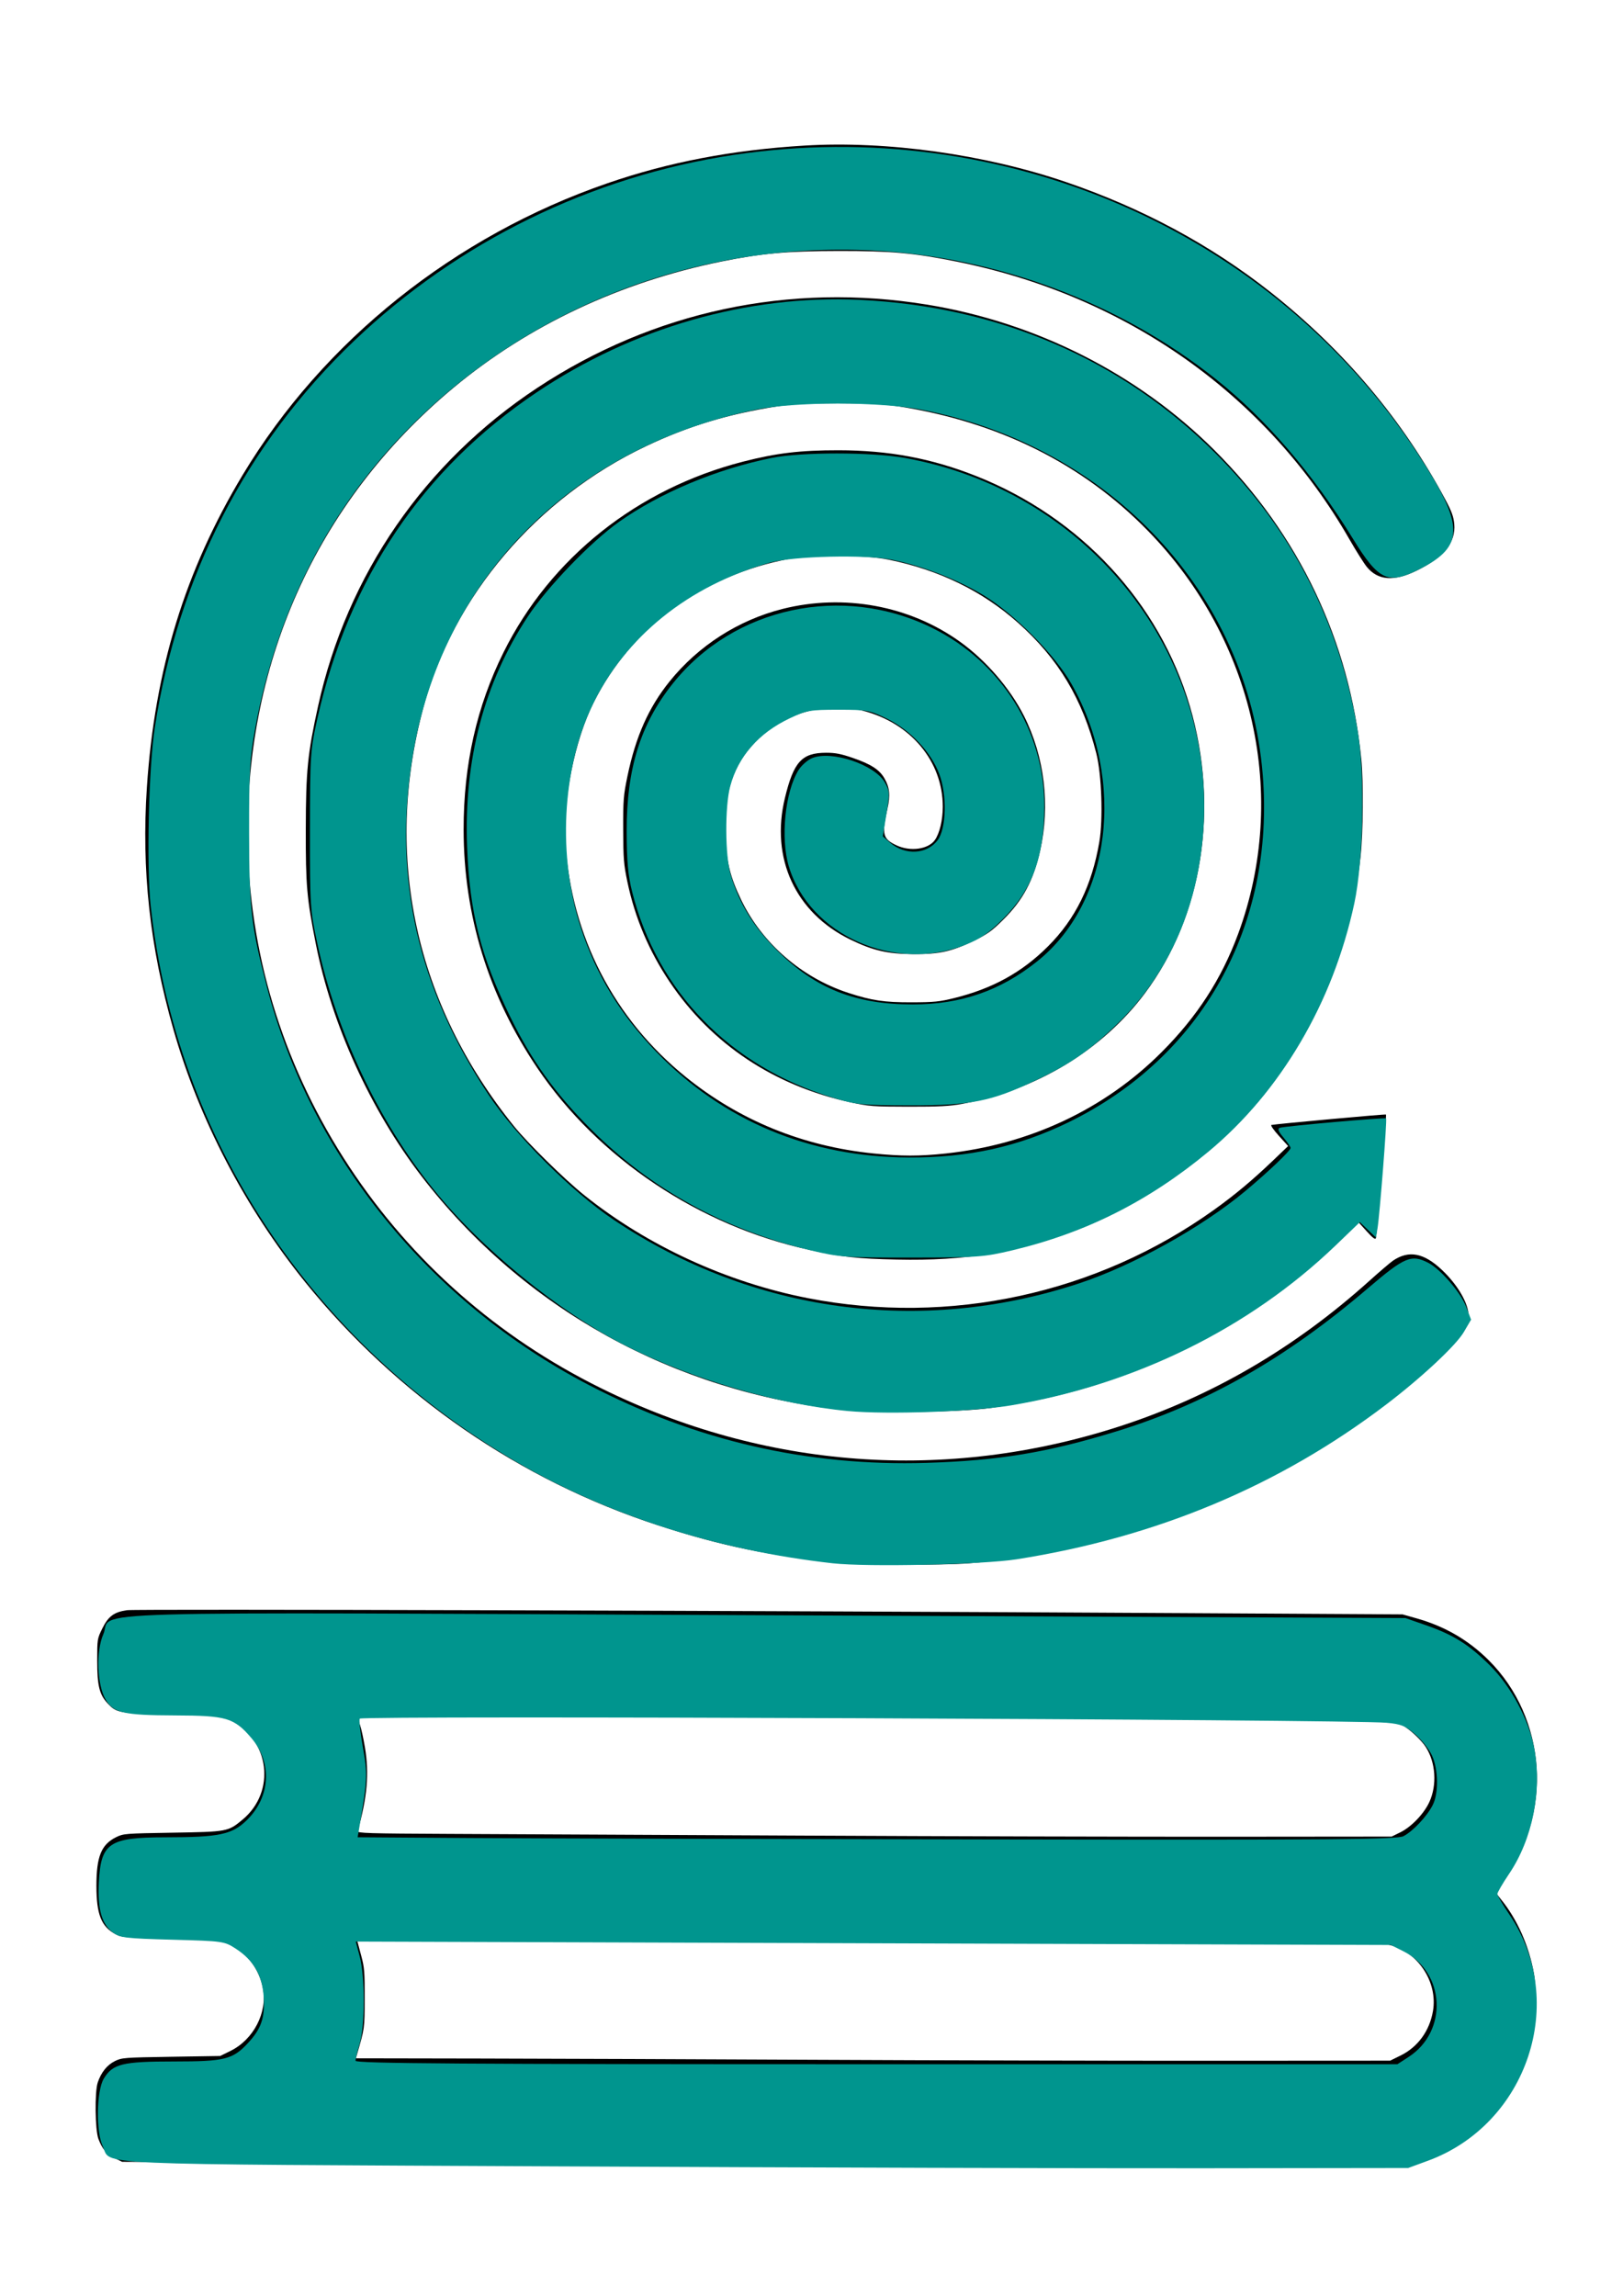 <?xml version="1.0" encoding="UTF-8" standalone="no"?>
<!-- Created with Inkscape (http://www.inkscape.org/) -->

<svg
   width="210mm"
   height="297mm"
   viewBox="0 0 210 297"
   version="1.1"
   id="svg5"
   inkscape:version="1.1.2 (b8e25be833, 2022-02-05)"
   sodipodi:docname="Colegio de Bachilleres Logo.svg"
   xmlns:inkscape="http://www.inkscape.org/namespaces/inkscape"
   xmlns:sodipodi="http://sodipodi.sourceforge.net/DTD/sodipodi-0.dtd"
   xmlns="http://www.w3.org/2000/svg"
   xmlns:svg="http://www.w3.org/2000/svg">
  <sodipodi:namedview
     id="namedview7"
     pagecolor="#ffffff"
     bordercolor="#666666"
     borderopacity="1.0"
     inkscape:pageshadow="2"
     inkscape:pageopacity="0.0"
     inkscape:pagecheckerboard="0"
     inkscape:document-units="mm"
     showgrid="false"
     inkscape:snap-global="true"
     inkscape:zoom="0.74029882"
     inkscape:cx="293.80028"
     inkscape:cy="561.25984"
     inkscape:window-width="1278"
     inkscape:window-height="1008"
     inkscape:window-x="-7"
     inkscape:window-y="0"
     inkscape:window-maximized="0"
     inkscape:current-layer="layer1" />
  <defs
     id="defs2" />
  <g
     inkscape:label="Capa 1"
     inkscape:groupmode="layer"
     id="layer1"
     style="display:inline">
    <path
       style="fill:#000000;stroke-width:0.201"
       d="m 112.929,280.135 c -24.525,-0.092 -56.413,-0.235 -70.862,-0.319 l -26.271,-0.152 -0.955,-0.47 c -1.049,-0.517 -1.597,-1.164 -2.105,-2.486 -0.437,-1.138 -0.498,-6.107 -0.089,-7.311 0.445,-1.312 1.211,-2.266 2.215,-2.761 0.897,-0.442 1.184,-0.464 7.28,-0.561 l 6.347,-0.101 1.343,-0.662 c 2.977,-1.467 4.788,-4.967 4.188,-8.095 -0.479,-2.5 -2.06,-4.585 -4.346,-5.734 l -1.195,-0.6 -6.341,-0.11 c -6.044,-0.105 -6.381,-0.131 -7.185,-0.555 -1.849,-0.976 -2.478,-2.564 -2.478,-6.258 0,-3.796 0.632,-5.351 2.561,-6.298 0.931,-0.457 1.166,-0.475 7.303,-0.576 7.1,-0.116 7.177,-0.131 9.059,-1.702 4.337,-3.619 3.508,-10.336 -1.584,-12.845 l -1.325,-0.653 -6.246,-0.109 c -6.895,-0.12 -7.14,-0.162 -8.326,-1.428 -1.058,-1.129 -1.342,-2.293 -1.342,-5.514 0,-2.784 0.009,-2.841 0.661,-4.165 0.781,-1.587 1.521,-2.132 3.216,-2.369 1.147,-0.161 80.683,0.06 136.135,0.379 l 28.888,0.166 1.852,0.524 c 3.629,1.028 6.682,2.803 9.29,5.401 7.53,7.502 8.359,19.878 1.901,28.355 -0.586,0.769 -1.065,1.455 -1.065,1.526 0,0.07 0.343,0.548 0.762,1.062 2.089,2.56 3.614,5.99 4.258,9.577 0.364,2.027 0.268,6.228 -0.19,8.327 -1.121,5.135 -3.918,9.595 -7.849,12.514 -2.588,1.921 -4.695,2.911 -7.947,3.73 l -2.008,0.506 -11.479,-0.033 c -6.314,-0.018 -31.545,-0.108 -56.07,-0.2 z m 68.289,-14.218 c 2.231,-1.099 3.743,-3.168 4.19,-5.736 0.66,-3.789 -1.98,-7.757 -5.72,-8.595 -0.594,-0.133 -17.723,-0.273 -48.785,-0.4 -70.69,-0.287 -84.717,-0.296 -84.665,-0.053 0.024,0.115 0.251,0.964 0.503,1.888 0.406,1.484 0.458,2.124 0.447,5.504 -0.013,3.922 6.04e-4,3.826 -1.01,7.298 l -0.132,0.453 16.179,0.029 c 8.898,0.016 28.59,0.089 43.758,0.163 15.169,0.073 38,0.128 50.735,0.122 l 23.155,-0.012 1.344,-0.662 z m -0.021,-28.882 c 1.421,-0.698 3.057,-2.409 3.749,-3.92 1.009,-2.203 0.821,-5.098 -0.459,-7.101 -0.493,-0.77 -1.659,-1.916 -2.607,-2.563 -1.631,-1.112 1.821,-1.036 -56.542,-1.255 -29.577,-0.111 -59.462,-0.233 -66.41,-0.271 -9.745,-0.053 -12.632,-0.014 -12.632,0.173 0,0.133 0.129,0.607 0.286,1.054 0.158,0.446 0.442,1.744 0.633,2.883 0.569,3.406 0.309,6.429 -0.935,10.851 -0.075,0.266 1.36,0.309 11.893,0.358 6.588,0.031 27.107,0.13 45.597,0.22 18.49,0.091 43.222,0.156 54.958,0.146 l 21.339,-0.019 1.13,-0.555 z M 109.104,202.237 C 99.696,201.302 93.373,200.004 85.106,197.309 67.227,191.482 51.343,180.531 39.48,165.851 31.708,156.232 25.757,144.824 22.434,133.169 19.378,122.452 18.292,112.521 19.006,101.828 20.022,86.607 23.944,73.83 31.408,61.425 41.834,44.098 58.825,30.518 78.605,23.702 c 7.934,-2.734 16.155,-4.304 25.502,-4.869 10.589,-0.641 23.285,1.125 33.761,4.696 9.942,3.388 18.832,8.173 26.591,14.311 9.471,7.493 17.073,16.53 22.588,26.851 0.779,1.458 1.035,2.164 1.119,3.088 0.216,2.384 -1.345,4.32 -4.878,6.047 -2.912,1.424 -4.998,1.27 -6.424,-0.473 -0.378,-0.461 -1.388,-2.062 -2.245,-3.557 -10.708,-18.674 -28.808,-31.494 -50.735,-35.934 -5.595,-1.133 -8.539,-1.402 -15.283,-1.396 -6.736,0.006 -10.037,0.302 -15.307,1.376 -13.052,2.66 -24.936,8.261 -34.61,16.312 -17.82,14.83 -27.271,36.032 -26.612,59.702 0.404,14.536 4.908,28.633 13.125,41.086 8.122,12.309 19.192,22.04 32.604,28.659 21.188,10.457 44.649,12.178 67.066,4.919 11.871,-3.844 22.618,-10.102 32.301,-18.81 1.349,-1.213 2.734,-2.395 3.078,-2.628 2.042,-1.379 3.981,-1.011 6.323,1.2 2.076,1.96 3.466,4.379 3.461,6.024 -0.004,1.262 -0.852,2.566 -3.04,4.679 -4.683,4.521 -11.164,9.42 -17.312,13.088 -13.511,8.061 -28.929,12.977 -44.458,14.176 -3.149,0.243 -13.618,0.234 -16.115,-0.015 z m 0.101,-19.812 C 87.159,180.06 67.679,169.27 54.516,152.133 47.937,143.567 42.943,132.591 40.87,122.138 39.692,116.198 39.55,114.574 39.566,107.241 39.582,99.665 39.796,97.523 41.159,91.337 44.899,74.36 54.942,59.792 69.546,50.158 84.549,40.262 102.186,36.503 119.975,39.411 c 14.119,2.308 27.271,8.967 37.137,18.804 10.953,10.92 17.496,24.658 19.022,39.937 0.302,3.02 0.252,9.564 -0.097,12.712 -1.235,11.154 -4.844,20.446 -11.384,29.31 -5.834,7.906 -15.665,15.237 -25.453,18.98 -7.522,2.876 -14.274,3.983 -23.125,3.79 -5.207,-0.113 -6.963,-0.307 -11.338,-1.253 -14.231,-3.077 -27.339,-11.84 -35.232,-23.553 -6.314,-9.369 -9.506,-19.707 -9.517,-30.826 -0.009,-8.384 1.692,-15.933 5.164,-22.921 6.07,-12.217 17.328,-21.175 31.013,-24.676 4.337,-1.11 7.37,-1.47 12.336,-1.466 6.498,0.006 12.019,1.04 17.815,3.337 13.497,5.349 23.7,16.344 27.646,29.79 3.846,13.104 1.637,27.154 -5.838,37.141 -5.496,7.343 -14.075,12.532 -23.619,14.287 -1.611,0.296 -2.999,0.369 -6.945,0.363 -4.632,-0.007 -5.09,-0.041 -7.533,-0.57 -9.87,-2.137 -17.981,-7.54 -23.379,-15.574 -2.666,-3.967 -4.489,-8.278 -5.465,-12.918 -0.475,-2.262 -0.535,-2.995 -0.546,-6.764 -0.012,-3.884 0.033,-4.448 0.553,-6.945 1.067,-5.126 2.74,-8.882 5.452,-12.246 3.72,-4.614 8.895,-7.934 14.613,-9.376 7.928,-1.999 16.445,-0.428 22.94,4.231 3.376,2.422 6.485,6.02 8.288,9.592 2.667,5.284 3.428,11.57 2.106,17.417 -0.884,3.912 -2.213,6.41 -4.752,8.936 -1.506,1.498 -2.048,1.887 -3.845,2.759 -2.869,1.393 -4.452,1.741 -7.829,1.721 -3.325,-0.019 -5.214,-0.457 -8.153,-1.889 -7.088,-3.454 -10.341,-10.503 -8.45,-18.309 1.136,-4.691 2.188,-5.845 5.33,-5.851 1.195,-0.002 1.919,0.139 3.476,0.675 2.329,0.803 3.425,1.511 4.066,2.626 0.686,1.193 0.787,2.211 0.393,3.95 -0.754,3.328 -0.611,3.897 1.189,4.735 1.781,0.829 4.095,0.506 4.947,-0.692 0.612,-0.86 1.026,-2.602 1.026,-4.313 0,-5.862 -4.143,-10.834 -10.349,-12.419 -4.531,-1.158 -9.753,0.164 -13.177,3.334 -3.515,3.254 -4.811,6.85 -4.601,12.767 0.12,3.393 0.602,5.371 2.033,8.354 2.692,5.612 7.849,10.089 13.876,12.049 3.054,0.993 4.634,1.228 8.192,1.218 2.905,-0.008 3.595,-0.077 5.504,-0.549 4.957,-1.225 8.752,-3.315 12.12,-6.674 3.565,-3.556 5.694,-7.885 6.657,-13.534 0.499,-2.928 0.302,-8.713 -0.389,-11.433 -1.794,-7.058 -4.91,-12.262 -10.115,-16.896 -4.632,-4.124 -10.236,-6.854 -16.796,-8.184 -3.063,-0.621 -9.665,-0.685 -12.683,-0.124 -11.372,2.116 -20.56,8.837 -25.458,18.621 -2.448,4.89 -3.995,12.6 -3.644,18.158 0.762,12.066 6.272,22.757 15.619,30.305 6.935,5.6 15.12,8.934 24.206,9.859 3.63,0.369 5.987,0.371 9.409,0.005 10.794,-1.153 20.516,-5.714 27.889,-13.086 4.615,-4.614 7.76,-9.468 9.918,-15.307 6.585,-17.818 2.077,-38.033 -11.621,-52.109 -8.473,-8.708 -19.384,-14.146 -32.428,-16.164 -3.335,-0.516 -12.235,-0.515 -15.501,0.001 -6.512,1.03 -11.57,2.561 -17.051,5.164 -14.168,6.727 -24.944,19.373 -28.823,33.827 -5.171,19.265 -1.045,38.311 11.728,54.142 1.778,2.203 6.538,6.877 9.086,8.921 8.143,6.532 18.463,11.284 28.942,13.327 18.336,3.575 37.362,-0.558 52.537,-11.414 2.703,-1.933 4.97,-3.827 7.635,-6.377 l 1.969,-1.884 -1.209,-1.337 c -0.676,-0.747 -1.096,-1.36 -0.953,-1.39 0.693,-0.142 14.753,-1.422 14.824,-1.35 0.101,0.101 -1.168,15.572 -1.313,15.998 -0.073,0.215 -0.417,-0.046 -1.193,-0.906 l -1.091,-1.208 -1.057,1.139 c -2.219,2.391 -6.772,6.252 -10.317,8.748 -4.15,2.922 -6.968,4.57 -11.797,6.9 -7.885,3.805 -15.405,6.051 -24.425,7.297 -3.969,0.548 -14.892,0.703 -18.938,0.269 z"
       id="path122" />
    <path
       style="opacity:1;fill:#00958e;fill-opacity:1;stroke-width:1.351"
       d="m 273.321,1057.568 c -235.507,-1.154 -218.693,-0.414 -223.159,-9.825 -3.378,-7.118 -3.058,-27.15 0.528,-33.031 4.404,-7.223 9.089,-8.361 34.421,-8.361 24.597,0 28.541,-0.986 35.969,-8.994 6.433,-6.936 8.252,-12.16 7.691,-22.091 -0.614,-10.861 -4.795,-18.209 -13.629,-23.952 -5.612,-3.648 -6.236,-3.737 -30.961,-4.398 -22.903,-0.613 -25.585,-0.937 -29.042,-3.506 -5.467,-4.063 -7.518,-11.333 -6.876,-24.379 0.952,-19.354 4.964,-22.09 32.404,-22.102 26.401,-0.011 32.66,-1.331 39.871,-8.406 11.57,-11.352 12.48,-28.056 2.183,-40.086 -8.44,-9.861 -12.038,-10.925 -37.228,-11.012 -25.307,-0.088 -30.104,-1.2 -33.992,-7.879 -4.127,-7.091 -4.678,-23.544 -1.062,-31.718 5.216,-11.791 -27.206,-10.861 324.413,-9.307 l 311.364,1.376 9.761,3.394 c 13.656,4.749 21.258,9.515 31.57,19.79 10.257,10.221 18.871,26.305 21.545,40.231 3.961,20.629 -0.792,44.473 -12.248,61.449 -3.161,4.684 -5.745,9.124 -5.741,9.867 0.004,0.743 2.687,5.302 5.963,10.131 28.713,42.329 8.778,102.249 -39.956,120.101 l -9.547,3.497 -100.635,0.128 c -55.349,0.07 -196.471,-0.342 -313.604,-0.916 z m 414.461,-53.427 c 19.308,-12.519 17.917,-41.306 -2.491,-51.549 l -6.183,-3.103 -252.701,-0.831 -252.701,-0.831 1.946,7.312 c 2.594,9.746 2.575,33.957 -0.034,42.556 -1.106,3.647 -2.018,7.391 -2.026,8.32 -0.012,1.345 51.749,1.688 254.342,1.688 H 682.292 l 5.491,-3.56 z m -2.519,-107.766 c 4.705,-2.465 11.53,-9.739 14.303,-15.245 2.9,-5.759 2.723,-17.309 -0.37,-24.119 -1.369,-3.013 -5.063,-7.682 -8.21,-10.376 -4.854,-4.155 -6.98,-5.008 -14.029,-5.627 -18.824,-1.655 -499.703,-3.582 -501.276,-2.009 -0.453,0.453 0.22,6.72 1.497,13.926 2.367,13.358 2.271,15.445 -1.812,39.604 l -0.739,4.375 55.196,0.369 c 30.358,0.203 144.43,0.514 253.494,0.691 168.778,0.274 198.841,0.038 201.945,-1.589 z"
       id="path2558"
       transform="scale(0.265)" />
    <path
       style="opacity:1;fill:#00958e;fill-opacity:1;stroke-width:1.351"
       d="M 406.593,763.161 C 350.529,756.893 297.293,739.882 252.693,713.983 151.724,655.351 85.829,555.31 73.561,442.025 71.473,422.743 72.585,374.729 75.57,355.262 86.91,281.324 120.194,216.725 172.86,166.441 223.59,118.007 288.792,86.064 358.22,75.633 490.239,55.798 621.136,112.969 692.265,221.532 c 22.928,34.996 23.054,45.12 0.699,56.383 -15.213,7.665 -19.792,5.563 -32.338,-14.848 -19.597,-31.883 -42.37,-58.408 -66.947,-77.978 -46.933,-37.371 -107.225,-59.903 -168.175,-62.849 -84.456,-4.082 -165.879,26.88 -224.409,85.334 -40.016,39.964 -65.914,90.161 -76.545,148.362 -2.557,13.998 -2.955,20.909 -2.917,50.655 0.048,37.214 0.998,45.446 8.664,75.044 21.334,82.373 79.161,153.887 157.3,194.532 52.297,27.203 106.681,39.718 164.924,37.955 34.99,-1.059 58.819,-5.002 92.284,-15.269 44.04,-13.511 82.82,-35.543 123.055,-69.913 18.023,-15.395 21.238,-16.744 29.605,-12.417 5.918,3.06 15.781,14.518 18.4,21.374 l 2.414,6.321 -3.556,6.067 c -3.855,6.578 -20.731,22.317 -38.021,35.46 -52.19,39.672 -112.089,64.743 -180.279,75.457 -16.581,2.605 -73.026,3.834 -89.829,1.956 z"
       id="path3708"
       transform="scale(0.265)" />
    <path
       style="opacity:1;fill:#00958e;fill-opacity:1;stroke-width:1.351"
       d="m 414.052,688.834 c -34.626,-3.287 -76.244,-15.531 -108.716,-31.983 -32.337,-16.384 -70.167,-47.142 -93.478,-76.005 -27.111,-33.568 -47.479,-76.59 -56.904,-120.193 -3.501,-16.196 -3.654,-18.547 -3.614,-55.412 0.041,-37.013 0.185,-39.136 3.758,-55.032 15.245,-67.837 51.212,-121.227 106.846,-158.607 47.095,-31.642 102.95,-47.68 157.481,-45.219 68.047,3.072 128.231,29.009 174.28,75.108 37.091,37.131 60.059,81.829 69.085,134.445 3.736,21.781 2.974,64.165 -1.53,85.101 -10.446,48.551 -36.009,91.994 -71.377,121.303 -29.025,24.052 -59.75,39.499 -95.488,48.007 -13.986,3.329 -16.882,3.539 -49.304,3.564 -32.652,0.025 -35.223,-0.159 -49.37,-3.551 -42.069,-10.086 -78.029,-29.931 -107.323,-59.23 -17.323,-17.325 -28.826,-33.355 -39.258,-54.709 -14.414,-29.504 -19.849,-50.928 -21.075,-83.075 -1.62,-42.47 8.262,-79.907 29.672,-112.406 9.453,-14.35 30.792,-36.486 44.547,-46.211 20.143,-14.242 47.791,-25.803 74.584,-31.187 14.457,-2.905 48.47,-2.901 64.846,0.007 87.241,15.493 149.958,91.764 146.072,177.64 -1.8,39.782 -16.683,74.192 -42.967,99.343 -13.281,12.708 -22.467,19.009 -39.35,26.99 -21.622,10.221 -31.291,12.133 -61.053,12.07 -24.032,-0.05 -26.439,-0.289 -37.823,-3.754 -50.075,-15.242 -85.661,-51.754 -97.942,-100.49 -2.005,-7.956 -2.656,-15.171 -2.672,-29.596 -0.033,-30.565 6.737,-52.259 22.473,-72.009 29.855,-37.472 82.979,-48.862 126.771,-27.179 33.666,16.669 54.755,50.249 54.684,87.074 -0.047,24.662 -5.946,40.75 -20.136,54.918 -6.917,6.906 -10.976,9.705 -18.338,12.646 -34.573,13.812 -76.334,-4.752 -86.318,-38.372 -4.07,-13.704 -1.802,-36.199 4.719,-46.81 1.43,-2.327 4.439,-4.993 6.686,-5.924 9.462,-3.919 30.548,3.137 35.54,11.892 2.34,4.105 2.397,5.261 0.755,15.37 l -1.775,10.931 3.654,3.143 c 7.28,6.262 17.942,5.662 23.142,-1.303 4.236,-5.674 4.634,-21.992 0.786,-32.238 -4.055,-10.798 -14.098,-21.445 -25.479,-27.013 -8.487,-4.152 -9.82,-4.398 -23.848,-4.398 -13.818,0 -15.478,0.294 -23.703,4.191 -15.209,7.207 -25.174,18.603 -29.072,33.245 -2.623,9.854 -2.499,33.767 0.223,43.03 4.117,14.009 11.248,25.625 22.757,37.075 18.718,18.62 38.077,26.321 66.172,26.321 23.452,0 42.645,-6.624 60.594,-20.912 36.29,-28.889 43.678,-88.204 16.886,-135.569 -7.924,-14.008 -27.792,-34.061 -42.78,-43.179 -12.616,-7.674 -29.514,-14.262 -44.585,-17.381 -12.957,-2.682 -48.459,-1.864 -59.921,1.38 -39.737,11.246 -70.769,36.252 -86.75,69.905 -14.759,31.079 -16.898,73.423 -5.474,108.395 7.491,22.933 19.254,42.28 36.724,60.403 32.523,33.737 74.893,51.486 123.375,51.682 29.159,0.118 53.416,-5.234 77.989,-17.206 64.976,-31.657 100.773,-95.683 94.821,-169.596 -7.122,-88.448 -74.446,-160.474 -166.627,-178.263 -20.571,-3.97 -61.349,-3.98 -80.779,-0.021 -90.092,18.36 -153.832,82.906 -167.783,169.906 -9.447,58.909 2.595,112.222 37.15,164.474 13.296,20.105 40.621,47.386 61.367,61.27 67.551,45.205 149.659,56.387 226.935,30.905 26.298,-8.672 60,-27.369 81.148,-45.019 11.275,-9.41 22.189,-19.796 22.189,-21.115 0,-0.528 -1.573,-2.829 -3.495,-5.114 -2.542,-3.022 -3.003,-4.314 -1.689,-4.742 2.478,-0.807 51.276,-5.105 51.818,-4.564 0.527,0.527 -3.116,47.182 -4.185,53.602 l -0.758,4.555 -3.929,-3.764 -3.929,-3.764 -11.851,11.387 c -42.03,40.384 -97.768,67.851 -158.413,78.065 -18.379,3.096 -60.734,4.569 -79.667,2.772 z"
       id="path3747"
       transform="scale(0.265)" />
  </g>
</svg>

